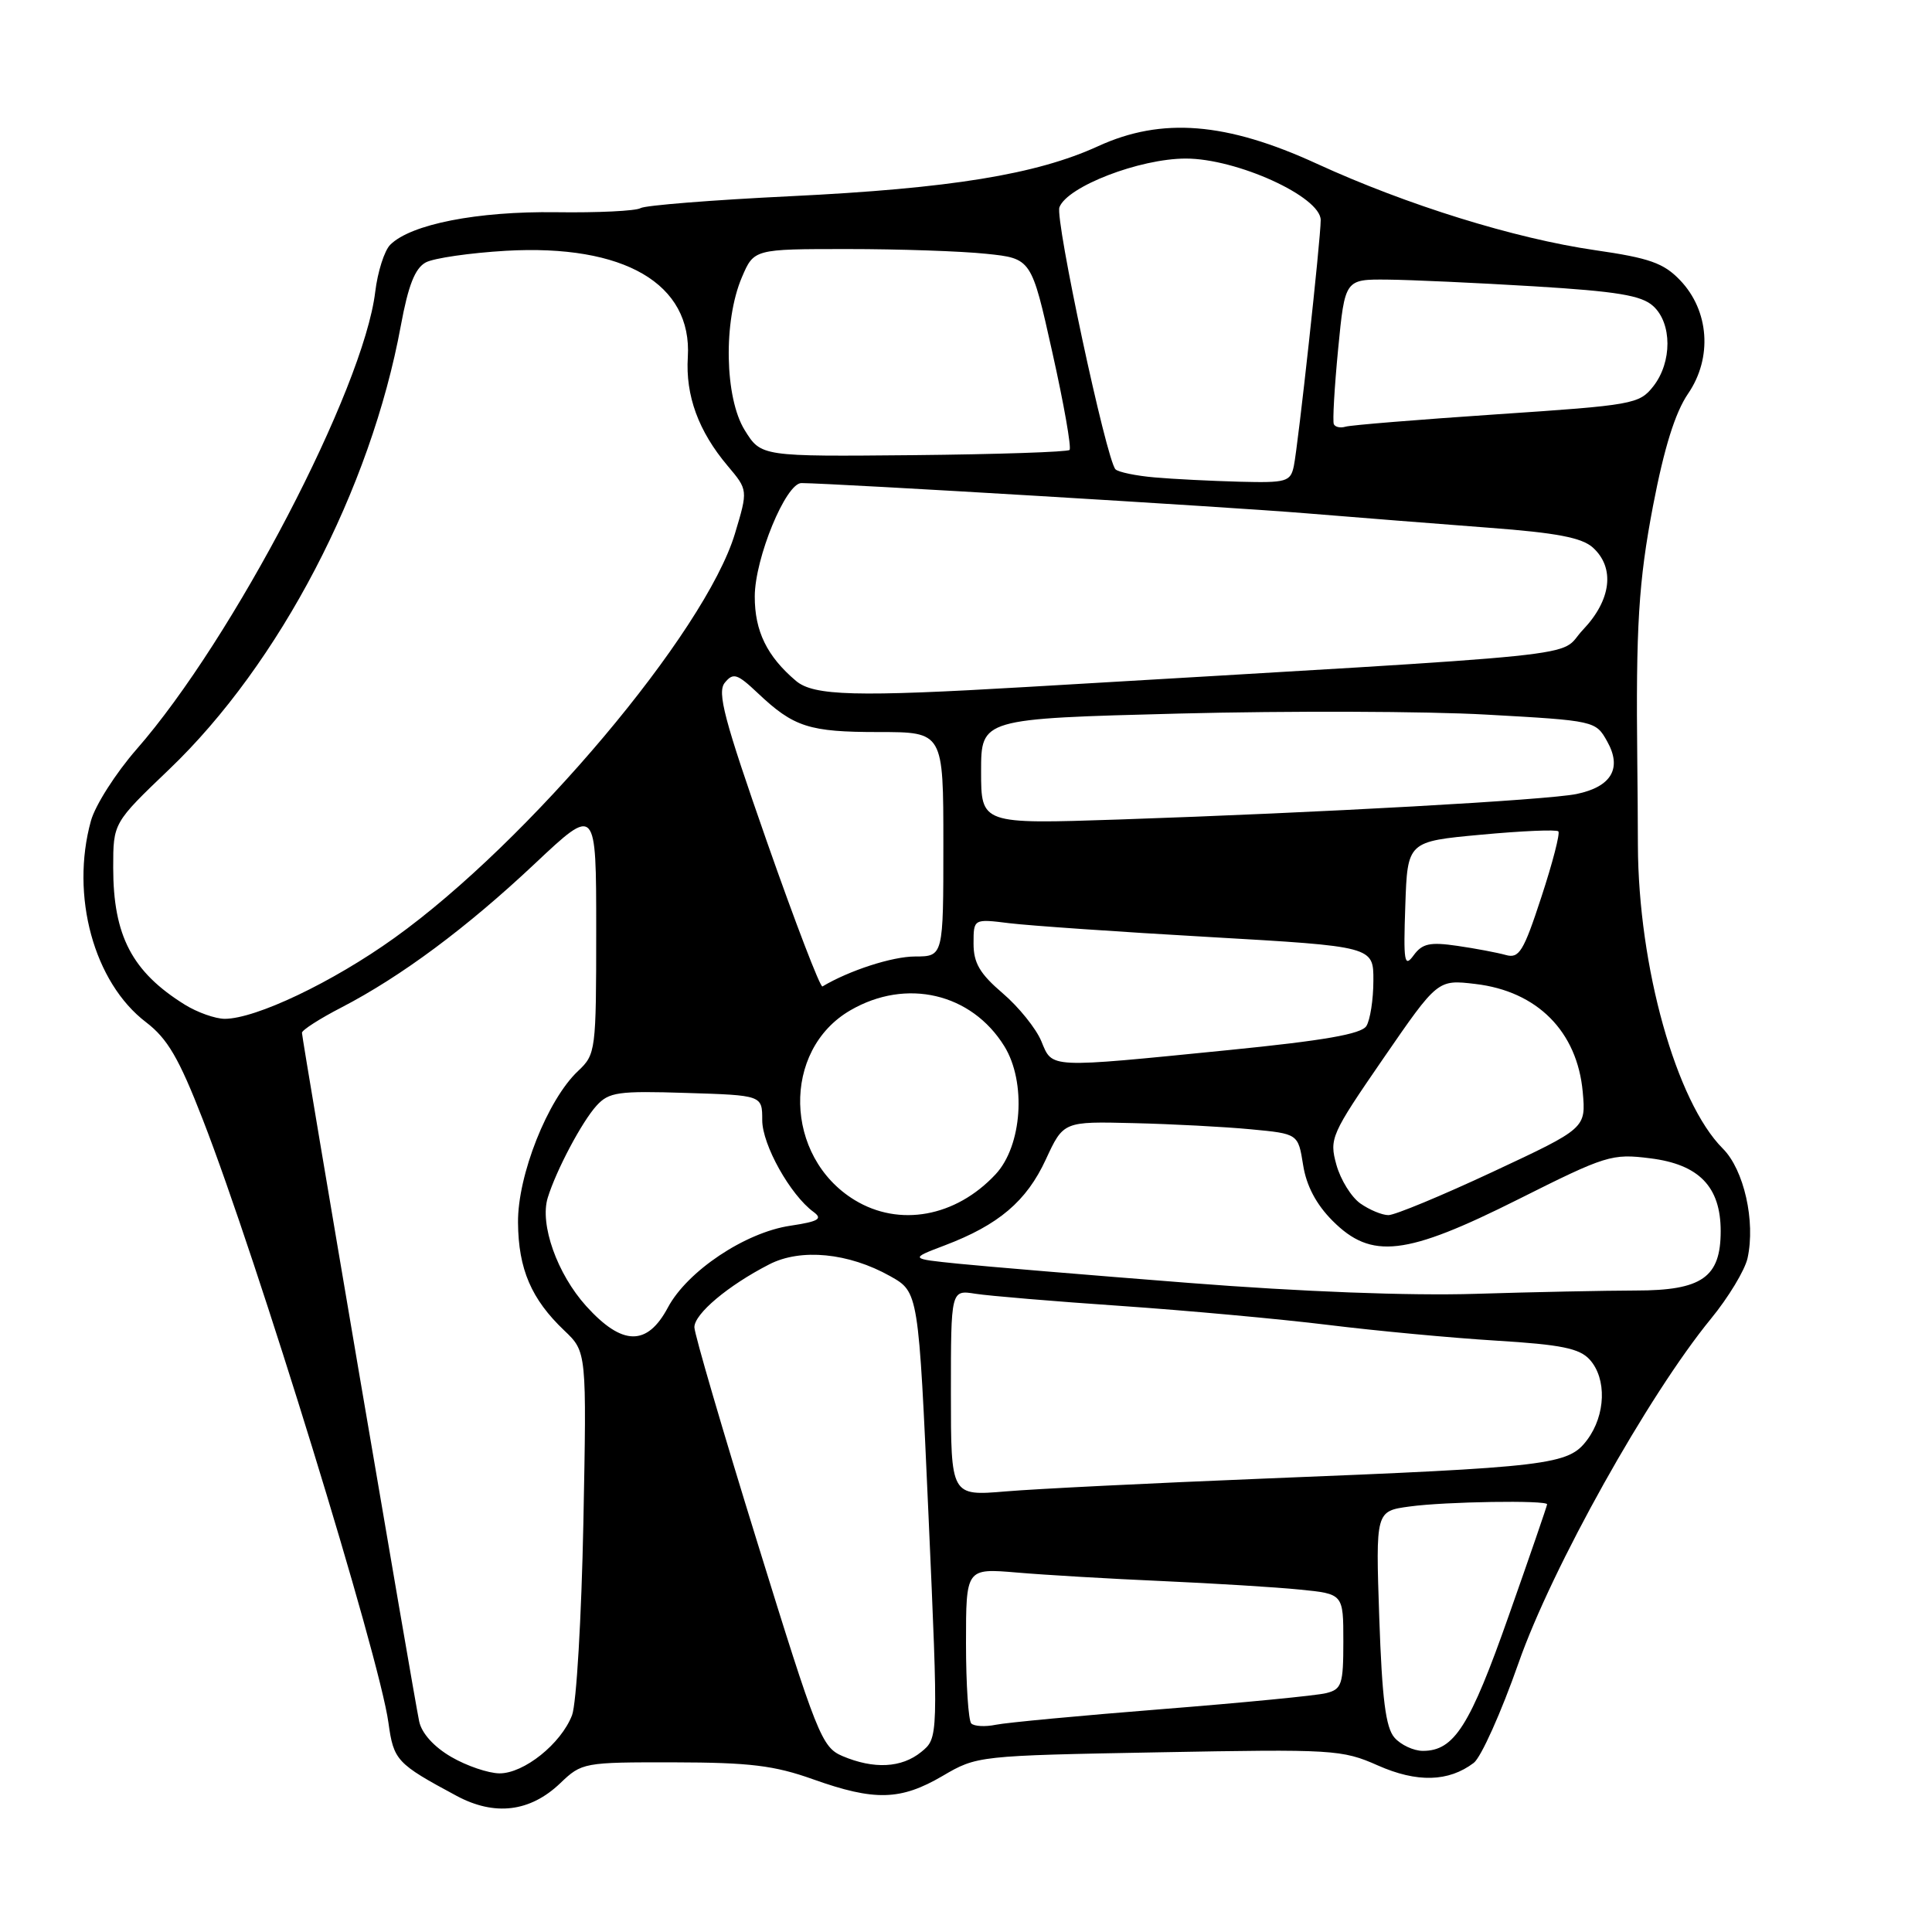 <?xml version="1.0" encoding="UTF-8" standalone="no"?>
<!DOCTYPE svg PUBLIC "-//W3C//DTD SVG 1.1//EN" "http://www.w3.org/Graphics/SVG/1.1/DTD/svg11.dtd" >
<svg xmlns="http://www.w3.org/2000/svg" xmlns:xlink="http://www.w3.org/1999/xlink" version="1.1" viewBox="0 0 256 256">
 <g >
 <path fill="currentColor"
d=" M 74.23 236.29 C 77.09 233.55 77.34 233.50 89.32 233.52 C 99.35 233.54 102.60 233.93 107.75 235.77 C 115.90 238.67 119.33 238.58 124.90 235.32 C 129.45 232.65 129.61 232.63 153.56 232.19 C 176.66 231.76 177.83 231.83 182.57 233.93 C 187.76 236.23 191.94 236.12 195.28 233.59 C 196.25 232.85 198.92 226.90 201.21 220.37 C 205.62 207.75 218.43 184.84 226.71 174.74 C 229.03 171.91 231.21 168.30 231.56 166.71 C 232.63 161.84 231.09 154.99 228.28 152.19 C 222.10 146.01 217.09 128.09 217.03 112.00 C 217.02 108.97 216.99 104.03 216.95 101.00 C 216.75 83.03 217.12 77.05 219.04 67.00 C 220.52 59.31 221.96 54.68 223.68 52.16 C 226.93 47.41 226.48 41.16 222.62 37.13 C 220.45 34.86 218.57 34.19 211.36 33.15 C 200.73 31.61 186.42 27.17 174.50 21.70 C 162.51 16.19 153.95 15.50 145.51 19.37 C 137.31 23.12 125.94 24.97 104.73 26.00 C 94.41 26.50 85.47 27.21 84.87 27.58 C 84.26 27.95 79.23 28.20 73.67 28.12 C 63.24 27.98 54.44 29.71 51.71 32.43 C 50.93 33.21 50.04 36.02 49.72 38.67 C 48.17 51.54 30.88 84.69 18.09 99.29 C 15.34 102.44 12.62 106.70 12.05 108.76 C 9.30 118.68 12.44 130.19 19.35 135.45 C 22.20 137.63 23.71 140.21 26.87 148.34 C 34.06 166.81 50.27 219.48 51.47 228.27 C 52.16 233.27 52.55 233.69 60.50 237.96 C 65.55 240.67 70.24 240.10 74.23 236.29 Z  M 59.79 232.80 C 57.50 231.47 55.87 229.67 55.54 228.08 C 54.84 224.79 40.02 137.72 40.01 136.85 C 40.00 136.50 42.36 134.98 45.25 133.49 C 53.17 129.38 61.85 122.93 70.88 114.43 C 79.00 106.79 79.00 106.79 79.00 123.22 C 79.00 139.27 78.94 139.70 76.60 141.91 C 72.56 145.70 68.58 155.74 68.64 162.00 C 68.69 168.16 70.40 172.15 74.78 176.31 C 77.74 179.13 77.74 179.13 77.30 201.81 C 77.05 214.29 76.38 225.75 75.80 227.27 C 74.35 231.05 69.42 235.00 66.17 234.98 C 64.70 234.96 61.83 233.99 59.79 232.80 Z  M 111.61 232.68 C 108.89 231.51 108.26 229.94 100.38 204.47 C 95.78 189.64 92.02 176.77 92.01 175.87 C 92.00 174.10 96.46 170.34 101.92 167.54 C 106.10 165.38 112.45 166.00 117.96 169.10 C 121.71 171.21 121.71 171.21 123.03 200.76 C 124.34 230.30 124.34 230.30 122.06 232.15 C 119.45 234.27 115.78 234.45 111.61 232.68 Z  M 184.78 230.25 C 183.61 228.92 183.13 225.12 182.76 214.37 C 182.28 200.23 182.28 200.23 186.78 199.62 C 191.48 198.97 205.00 198.76 205.00 199.33 C 205.00 199.51 202.72 206.15 199.92 214.08 C 194.77 228.72 192.69 232.00 188.54 232.00 C 187.32 232.00 185.62 231.21 184.78 230.25 Z  M 128.70 228.37 C 128.32 227.98 128.00 223.20 128.00 217.73 C 128.00 207.80 128.00 207.80 134.75 208.37 C 138.46 208.69 147.12 209.20 154.00 209.50 C 160.88 209.81 169.09 210.31 172.25 210.63 C 178.00 211.20 178.00 211.20 178.00 217.49 C 178.00 223.20 177.79 223.84 175.72 224.35 C 174.47 224.67 164.69 225.62 153.97 226.47 C 143.26 227.32 133.35 228.25 131.95 228.54 C 130.55 228.83 129.09 228.75 128.70 228.37 Z  M 126.00 184.57 C 126.00 170.91 126.00 170.91 129.25 171.43 C 131.04 171.71 139.70 172.44 148.50 173.04 C 157.30 173.65 169.68 174.78 176.00 175.56 C 182.32 176.34 192.33 177.28 198.23 177.64 C 206.88 178.17 209.29 178.66 210.65 180.16 C 212.92 182.68 212.77 187.49 210.31 190.79 C 207.82 194.12 205.53 194.40 167.50 195.92 C 152.65 196.52 137.24 197.28 133.25 197.62 C 126.00 198.23 126.00 198.23 126.00 184.57 Z  M 77.67 173.06 C 73.82 168.79 71.49 162.22 72.58 158.70 C 73.71 155.04 77.11 148.63 79.05 146.50 C 80.68 144.71 81.91 144.53 90.94 144.82 C 101.00 145.13 101.00 145.13 101.00 148.43 C 101.00 151.69 104.72 158.34 107.80 160.59 C 109.05 161.51 108.47 161.85 104.70 162.42 C 98.73 163.31 91.07 168.43 88.50 173.25 C 85.75 178.41 82.45 178.35 77.67 173.06 Z  M 157.50 169.99 C 144.30 168.96 130.58 167.81 127.01 167.45 C 120.52 166.79 120.52 166.79 125.18 165.02 C 132.32 162.31 136.01 159.18 138.57 153.65 C 140.91 148.59 140.91 148.59 150.21 148.82 C 155.32 148.94 162.32 149.31 165.76 149.64 C 172.01 150.23 172.01 150.23 172.67 154.37 C 173.10 157.12 174.41 159.59 176.56 161.75 C 181.72 166.93 186.23 166.41 201.19 158.91 C 212.81 153.08 213.58 152.84 218.65 153.48 C 225.13 154.28 228.00 157.25 228.00 163.13 C 228.00 169.26 225.52 171.00 216.75 171.00 C 212.76 171.01 203.20 171.20 195.50 171.44 C 186.82 171.71 172.38 171.16 157.50 169.99 Z  M 113.24 159.01 C 103.87 153.29 103.56 139.15 112.68 133.87 C 120.08 129.57 128.73 131.60 133.08 138.63 C 136.02 143.39 135.44 151.83 131.92 155.60 C 126.64 161.26 119.16 162.62 113.24 159.01 Z  M 180.26 159.47 C 179.06 158.63 177.63 156.32 177.08 154.34 C 176.12 150.87 176.36 150.33 183.29 140.26 C 190.50 129.79 190.50 129.79 195.49 130.38 C 203.69 131.34 208.99 136.67 209.72 144.68 C 210.15 149.50 210.15 149.50 197.83 155.26 C 191.05 158.43 184.81 161.02 183.97 161.01 C 183.13 161.01 181.46 160.31 180.26 159.47 Z  M 137.98 137.96 C 137.29 136.29 134.99 133.43 132.86 131.61 C 129.83 129.02 129.00 127.60 129.00 125.03 C 129.00 121.74 129.00 121.74 133.75 122.33 C 136.36 122.65 148.29 123.48 160.25 124.16 C 182.00 125.41 182.00 125.41 181.98 129.95 C 181.98 132.45 181.55 135.16 181.05 135.96 C 180.37 137.02 175.45 137.88 162.81 139.14 C 138.66 141.55 139.49 141.59 137.98 137.96 Z  M 24.50 133.13 C 17.50 128.78 15.00 124.00 15.00 114.96 C 15.00 109.04 15.00 109.04 22.41 101.95 C 37.04 87.96 49.12 64.83 53.11 43.16 C 54.10 37.80 54.99 35.54 56.42 34.77 C 57.50 34.20 62.28 33.51 67.04 33.23 C 82.72 32.34 91.73 37.60 91.14 47.31 C 90.82 52.42 92.55 57.14 96.41 61.72 C 99.12 64.93 99.12 64.93 97.38 70.72 C 93.44 83.77 70.04 111.55 52.26 124.28 C 44.06 130.16 33.88 135.00 29.77 135.00 C 28.52 134.99 26.15 134.15 24.50 133.13 Z  M 101.61 111.50 C 95.94 95.29 94.99 91.72 96.05 90.45 C 97.16 89.10 97.69 89.27 100.41 91.84 C 105.18 96.35 107.21 97.00 116.43 97.00 C 125.00 97.00 125.00 97.00 125.00 111.86 C 125.00 126.73 125.00 126.73 121.25 126.74 C 118.25 126.74 112.55 128.58 108.98 130.71 C 108.69 130.88 105.37 122.23 101.61 111.50 Z  M 186.21 120.00 C 186.50 111.50 186.50 111.50 196.27 110.60 C 201.64 110.10 206.24 109.90 206.49 110.16 C 206.74 110.41 205.73 114.33 204.24 118.86 C 201.87 126.11 201.29 127.04 199.52 126.54 C 198.41 126.23 195.52 125.68 193.10 125.33 C 189.47 124.80 188.46 125.02 187.31 126.59 C 186.08 128.27 185.95 127.47 186.21 120.00 Z  M 130.00 102.21 C 130.00 95.23 130.00 95.23 156.25 94.55 C 170.69 94.18 189.01 94.24 196.96 94.69 C 211.34 95.49 211.44 95.52 212.96 98.24 C 214.96 101.80 213.53 104.25 208.90 105.21 C 205.00 106.01 174.97 107.69 148.25 108.59 C 130.00 109.20 130.00 109.20 130.00 102.21 Z  M 105.47 90.22 C 101.63 86.97 100.00 83.63 100.01 79.03 C 100.02 73.97 104.13 63.99 106.20 64.01 C 110.71 64.05 162.70 67.16 173.00 68.01 C 179.88 68.57 190.82 69.44 197.32 69.93 C 206.26 70.60 209.61 71.24 211.07 72.56 C 214.02 75.24 213.51 79.50 209.75 83.45 C 206.16 87.23 213.78 86.44 136.00 91.03 C 113.43 92.36 107.82 92.21 105.47 90.22 Z  M 153.00 63.26 C 150.53 63.05 148.19 62.56 147.81 62.19 C 146.60 60.97 139.77 29.05 140.38 27.46 C 141.43 24.71 150.99 21.02 157.11 21.01 C 163.87 21.00 175.00 26.06 175.00 29.16 C 175.00 31.70 172.01 59.00 171.44 61.75 C 171.00 63.84 170.47 63.99 164.23 63.83 C 160.53 63.73 155.47 63.48 153.00 63.26 Z  M 98.68 57.00 C 96.02 52.72 95.83 42.54 98.30 36.75 C 99.90 33.00 99.90 33.00 112.30 33.00 C 119.12 33.00 127.40 33.28 130.69 33.63 C 136.67 34.25 136.67 34.25 139.44 46.69 C 140.97 53.52 141.99 59.34 141.72 59.62 C 141.45 59.89 132.14 60.20 121.04 60.31 C 100.85 60.50 100.85 60.50 98.68 57.00 Z  M 176.74 56.21 C 176.56 55.82 176.82 51.34 177.31 46.25 C 178.21 37.00 178.21 37.00 183.85 37.05 C 186.96 37.08 195.71 37.48 203.30 37.94 C 214.26 38.61 217.50 39.14 219.05 40.55 C 221.57 42.83 221.58 47.99 219.07 51.19 C 217.21 53.55 216.40 53.69 198.32 54.90 C 187.97 55.60 178.95 56.33 178.28 56.54 C 177.61 56.74 176.92 56.59 176.74 56.21 Z "/>
</g>
</svg>